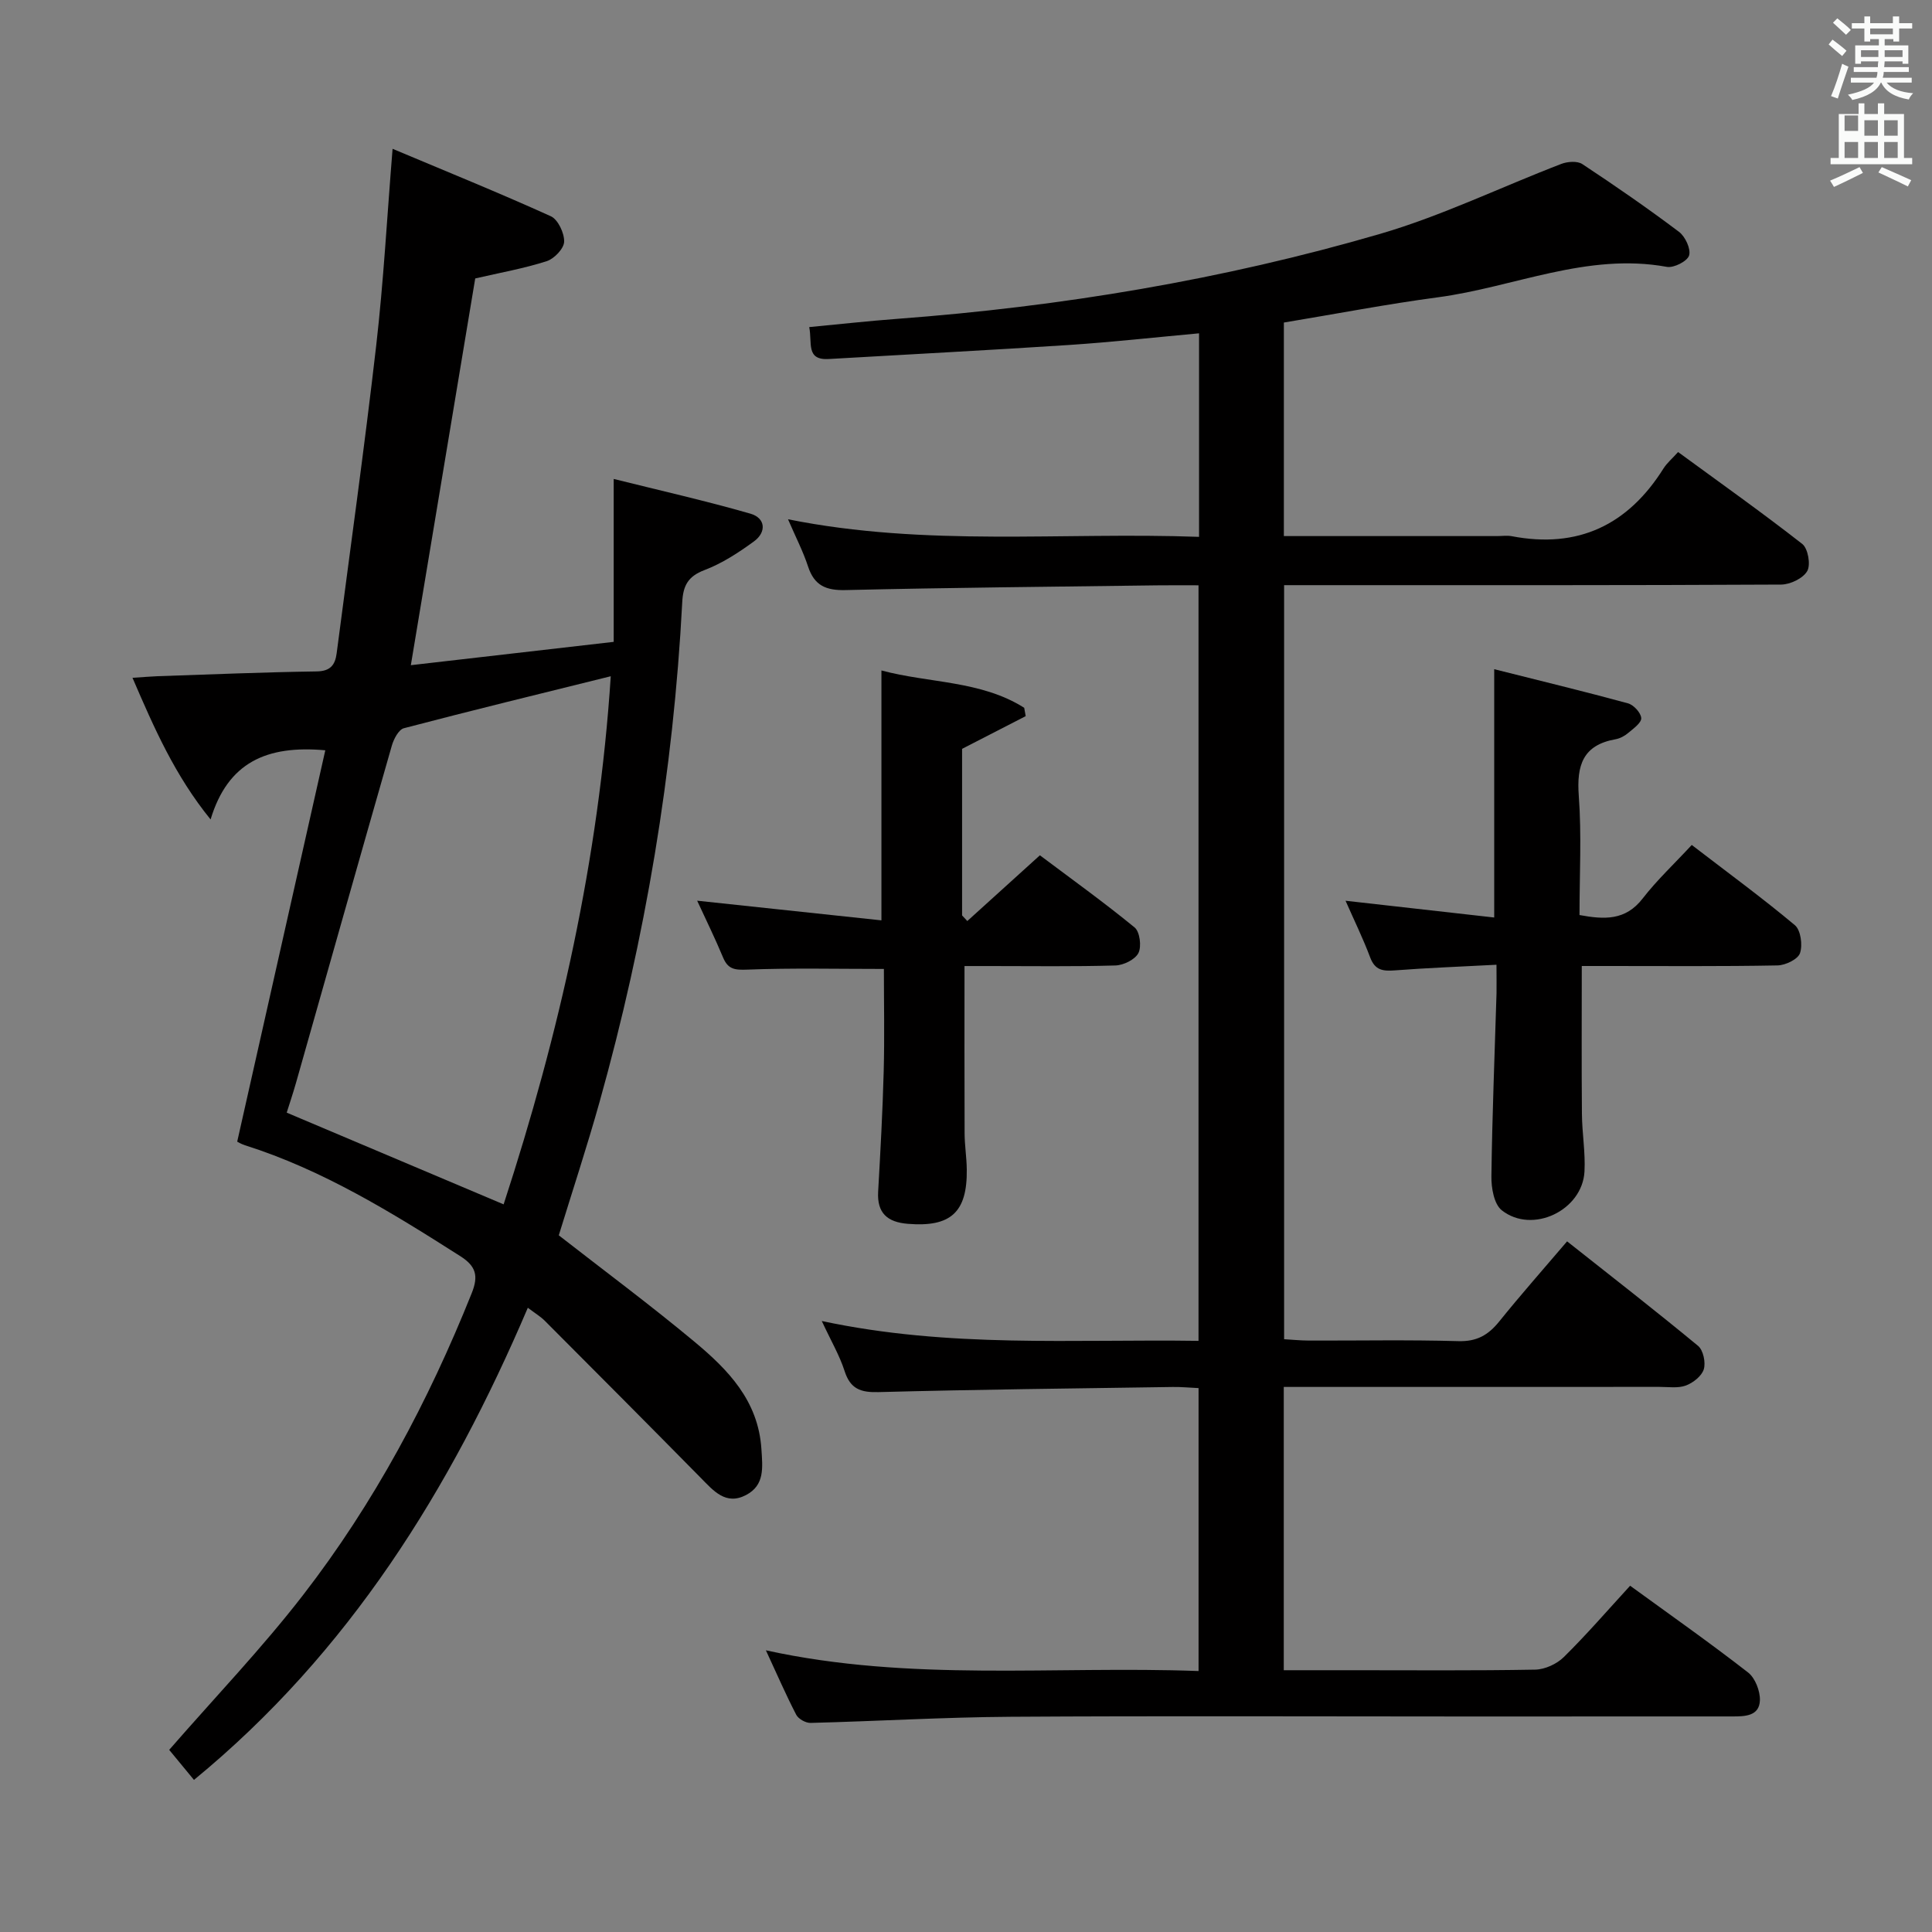 <svg enable-background="new 0 0 400 400" viewBox="0 0 400 400" xmlns="http://www.w3.org/2000/svg"><rect x="0" y="0" width="400" height="400" fill="#808080" stroke="none"/><path d="m378.6 9.2.8-1c.9.7 1.9 1.4 2.9 2.3l-.9 1.1c-1.1-.9-2-1.7-2.8-2.4zm.5 10.7c.9-2.1 1.6-4.3 2.3-6.7.4.2.8.4 1.3.6-.7 2.1-1.5 4.3-2.2 6.6zm.4-15.2.9-.9c1 .8 2 1.6 2.8 2.4l-1 1c-1-.9-1.9-1.8-2.7-2.5zm12.5-1.3h1.2v1.4h2.7v1.1h-2.7v2.7h-1.2v-.5h-1.8v1.3h4.9v3.8h-1.2v-.5h-3.7c0 .4-.1.9-.1 1.2h5.1v1h-5.2c0 .5-.1.9-.2 1.2h6v1h-5.2c1.1 1.3 2.9 2 5.5 2.2-.4.4-.7.8-.9 1.3-2.9-.5-4.8-1.6-5.7-3.5h-.1c-.8 1.7-2.7 2.9-5.9 3.6-.2-.4-.6-.8-.9-1.1 2.8-.6 4.6-1.4 5.4-2.5h-4.8v-1h5.3c.1-.3.2-.7.2-1.2h-4.9v-1h5c0-.4 0-.8.1-1.2h-3.6v.5h-1.2v-3.8h4.9v-1.3h-1.8v.5h-1.2v-2.7h-2.6v-1.1h2.6v-1.4h1.2v1.4h4.7v-1.4zm-6.7 8.4h3.6c0-.4 0-.9 0-1.4h-3.6zm1.9-4.7h4.7v-1.2h-4.7zm6.7 3.3h-3.7v1.4h3.7z" fill="#fafbfa"/><path d="m384.7 21.4h1.3v2.2h2.8v-2.2h1.3v2.2h4.1v9.1h1.7v1.3h-16.9v-1.3h1.7v-9.1h4.1v-2.2zm.3 13.2.7 1.2c-1.8.9-3.8 1.9-6 2.9-.2-.4-.5-.8-.8-1.3 2.4-1 4.4-2 6.1-2.8zm-3.1-7.5h2.8v-3.2h-2.8v4.2zm0 5.6h2.8v-3.3h-2.8zm4.1-4.6h2.8v-3.2h-2.8zm0 4.6h2.8v-3.3h-2.8zm3.6 1.9c2.1.9 4.1 1.8 6.1 2.7l-.7 1.3c-2.2-1.1-4.2-2-6.1-2.9zm3.3-9.7h-2.8v3.2h2.8zm-2.8 7.8h2.8v-3.3h-2.8z" fill="#fafbfa"/><g fill="#010000"><path d="m170.14 273.5c26.42 5.65 52.02 3.73 78 4.11 0-52.24 0-104.09 0-156.43-3.03 0-5.82-.03-8.62.01-21.48.29-42.96.47-64.43.98-4.09.1-6.49-.93-7.79-4.88-1.01-3.09-2.52-6.01-4.15-9.78 28.62 5.75 56.75 2.61 85.1 3.64 0-14.24 0-27.99 0-42.14-9.09.83-17.97 1.82-26.87 2.41-16.59 1.09-33.19 1.94-49.79 2.91-4.81.28-3.38-3.36-4.05-6.61 6.22-.59 12.23-1.26 18.26-1.71 33.89-2.54 67.3-8.08 99.91-17.58 12.82-3.74 25-9.68 37.53-14.49 1.29-.5 3.33-.65 4.36.03 6.8 4.49 13.51 9.13 20.02 14.03 1.3.98 2.49 3.55 2.09 4.89-.36 1.19-3.17 2.63-4.61 2.36-16.53-3.01-31.65 4.21-47.44 6.31-10.51 1.4-20.94 3.41-31.85 5.22v44.21h44.16c1 0 2.03-.16 3 .02 13.76 2.64 24.08-2.31 31.44-14.02.7-1.11 1.75-1.99 3.02-3.4 8.73 6.39 17.37 12.51 25.71 19.03 1.19.93 1.78 4.3 1.03 5.61-.86 1.51-3.52 2.79-5.41 2.8-32.16.17-64.33.12-96.49.12-1.99 0-3.98 0-6.41 0v156.12c1.59.09 3.34.27 5.09.28 10.33.03 20.67-.18 30.99.12 3.8.11 6.18-1.25 8.44-4.05 4.48-5.56 9.22-10.92 14.07-16.61 9.23 7.3 18.29 14.34 27.12 21.64 1.07.89 1.61 3.44 1.18 4.85-.43 1.4-2.21 2.8-3.71 3.36-1.63.6-3.62.28-5.45.28-24 .01-48 .01-71.99.01-1.81 0-3.62 0-5.81 0v58.65h14.06c12.67 0 25.33.11 38-.12 2.02-.04 4.47-1.17 5.92-2.6 4.72-4.65 9.06-9.68 13.73-14.77 8.39 6.1 16.55 11.84 24.41 17.95 1.48 1.15 2.52 3.84 2.46 5.77-.11 3.29-3.11 3.34-5.68 3.34-18.5.01-37 .01-55.5.01-31.33 0-62.66-.14-93.99.06-13.8.09-27.59.92-41.38 1.27-1 .03-2.52-.82-2.97-1.69-2.13-4.11-3.97-8.36-6.28-13.34 29.99 6.58 59.64 3.18 89.58 4.29 0-19.68 0-38.89 0-58.58-1.82-.08-3.58-.26-5.34-.23-20.31.3-40.62.52-60.92 1.06-3.71.1-5.84-.65-7.03-4.37-1.03-3.21-2.79-6.2-4.72-10.35z"/><path d="m49.11 236.37c6.12-27.16 12.15-53.96 18.24-81.03-12.18-1.1-20.19 2.52-23.75 14.32-7.41-9.14-11.66-18.87-16.17-29.33 2.11-.13 3.65-.27 5.19-.33 10.97-.37 21.94-.83 32.92-.99 2.86-.04 3.84-1.32 4.16-3.74 2.76-21.24 5.74-42.46 8.19-63.74 1.52-13.19 2.23-26.47 3.39-40.72 11.2 4.71 22.07 9.12 32.76 13.96 1.49.68 2.81 3.49 2.76 5.27-.04 1.42-2.05 3.53-3.6 4.03-4.7 1.51-9.61 2.38-14.81 3.58-4.37 26.26-8.8 52.83-13.33 80.07 14.04-1.62 27.66-3.18 42-4.83 0-10.99 0-21.69 0-33.73 9.58 2.39 19.02 4.52 28.31 7.19 3.12.9 3.38 3.8.73 5.74-3.19 2.33-6.61 4.56-10.27 5.95-3.43 1.3-4.41 3.27-4.58 6.65-1.83 35.14-7.64 69.64-17.13 103.5-2.59 9.24-5.6 18.37-8.43 27.57 9.35 7.29 18.94 14.41 28.1 22.04 6.94 5.78 13.2 12.18 13.85 22.19.25 3.86.72 7.5-3.18 9.54-4.18 2.19-6.72-.86-9.35-3.53-10.73-10.89-21.51-21.72-32.31-32.54-.91-.91-2.06-1.59-3.52-2.7-16.05 37.63-37.02 71.39-69.12 97.75-1.93-2.34-3.69-4.47-5.13-6.22 9.48-10.89 19.18-21.01 27.7-32.03 14.73-19.04 25.98-40.15 34.93-62.51 1.45-3.61.89-5.6-2.35-7.67-14.18-9.03-28.44-17.85-44.62-22.98-.75-.24-1.45-.66-1.58-.73zm77.34-96.36c-14.64 3.63-28.77 7.07-42.83 10.76-1.09.29-2.11 2.25-2.5 3.62-6.67 23.26-13.24 46.55-19.84 69.82-.66 2.31-1.43 4.58-1.92 6.15 15.17 6.41 29.8 12.6 44.91 18.99 11.52-35.29 19.72-71.48 22.18-109.34z"/><path d="m309.83 199.74c-7.53.4-14.32.65-21.09 1.17-2.43.18-4.06-.03-5.05-2.66-1.49-3.97-3.36-7.79-5.11-11.76 10.49 1.18 20.45 2.31 30.78 3.47 0-17.36 0-33.89 0-51.41 9.29 2.34 18.53 4.57 27.7 7.07 1.17.32 2.67 1.95 2.74 3.05.06.97-1.59 2.15-2.65 3.04-.74.63-1.71 1.17-2.65 1.34-6.79 1.2-8.1 5.39-7.63 11.71.6 8.1.15 16.28.15 24.69 5.1.93 9.5 1.2 13.08-3.43 2.94-3.8 6.49-7.12 10.16-11.08 7.56 5.81 14.64 10.99 21.35 16.61 1.22 1.02 1.63 4.11 1.06 5.79-.43 1.27-3.01 2.51-4.66 2.54-11.66.22-23.32.12-34.98.12-1.8 0-3.61 0-5.54 0 0 10.45-.06 20.54.03 30.62.03 3.98.74 7.97.53 11.93-.43 8.05-10.78 13.02-17.12 8.03-1.61-1.27-2.19-4.65-2.15-7.05.16-12.64.68-25.28 1.06-37.91.03-1.64-.01-3.28-.01-5.88z"/><path d="m144.34 186.48c12.79 1.37 25.27 2.7 38.15 4.07 0-17.64 0-34.46 0-51.74 9.9 2.66 20.59 2.06 29.56 7.73.1.58.2 1.15.31 1.73-4.29 2.2-8.58 4.41-13.17 6.77v34.49c.36.39.72.77 1.08 1.16 4.86-4.4 9.72-8.8 15.03-13.61 6.51 4.89 13.23 9.71 19.61 14.94 1.08.89 1.47 3.94.79 5.29s-3.08 2.53-4.76 2.58c-8.65.25-17.32.12-25.98.12-1.8 0-3.59 0-5.27 0 0 11.82-.03 23.23.02 34.64.01 2.49.42 4.97.45 7.46.12 8.9-3.33 11.99-12.19 11.27-4.22-.34-6.41-2.19-6.16-6.65.47-8.29.93-16.59 1.15-24.9.19-7.11.04-14.23.04-21.22-9.77 0-19.04-.22-28.3.14-2.57.1-3.98-.06-5-2.52-1.65-3.97-3.55-7.82-5.36-11.75z"/></g></svg>